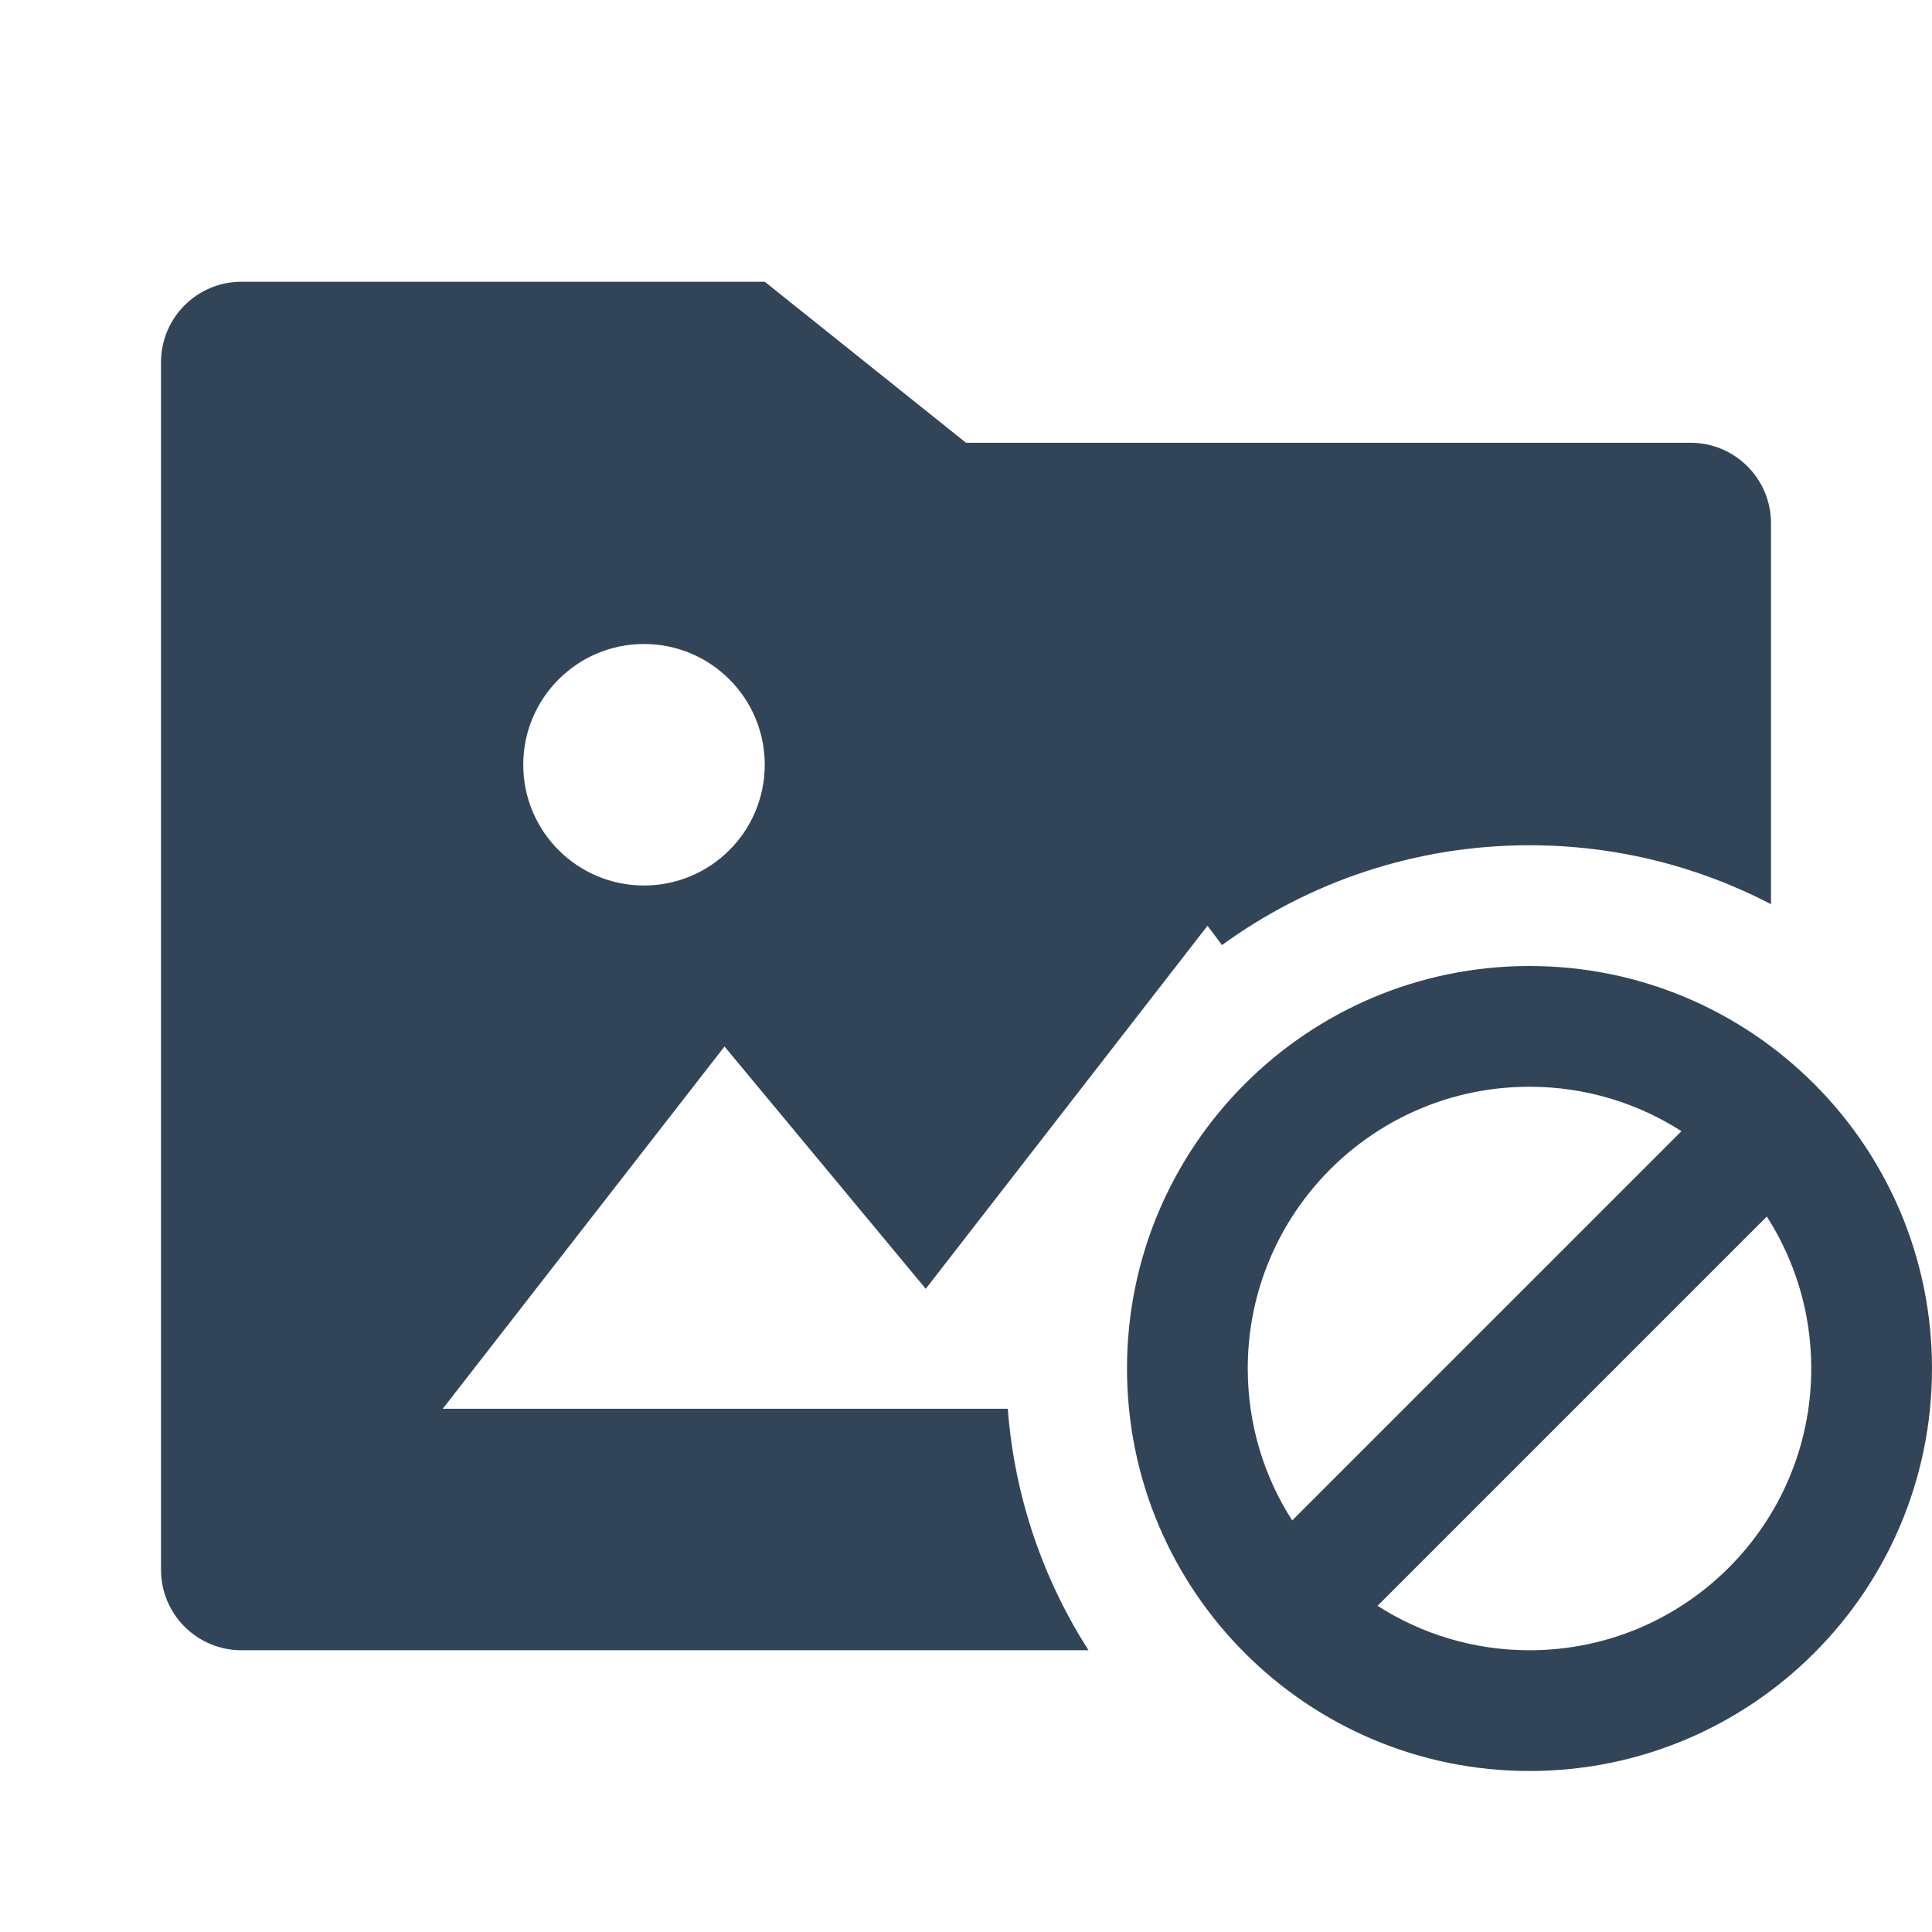 <svg width="48" height="48" viewBox="0 0 48 48" fill="none" xmlns="http://www.w3.org/2000/svg">
<path fill-rule="evenodd" clip-rule="evenodd" d="M6 7C4.895 7 4 7.895 4 9V39C4 40.105 4.895 41 6 41H27.044C25.919 39.243 25.205 37.198 25.038 35H11L18 26L23 32.02L30 23L30.36 23.48C32.505 21.92 35.145 21 38 21C40.164 21 42.205 21.529 44 22.464V13C44 11.895 43.105 11 42 11H24L19 7H6ZM19 19C19 20.657 17.657 22 16 22C14.343 22 13 20.657 13 19C13 17.343 14.343 16 16 16C17.657 16 19 17.343 19 19Z" fill="#324558"/>
<path fill-rule="evenodd" clip-rule="evenodd" d="M38 44C43.523 44 48 39.523 48 34C48 28.477 43.523 24 38 24C32.477 24 28 28.477 28 34C28 39.523 32.477 44 38 44ZM38 41C41.866 41 45 37.866 45 34C45 32.61 44.595 31.314 43.896 30.225L34.225 39.896C35.315 40.595 36.61 41 38 41ZM41.775 28.104L32.104 37.775C31.405 36.686 31 35.39 31 34C31 30.134 34.134 27 38 27C39.39 27 40.686 27.405 41.775 28.104Z" fill="#324558"/>
</svg>

